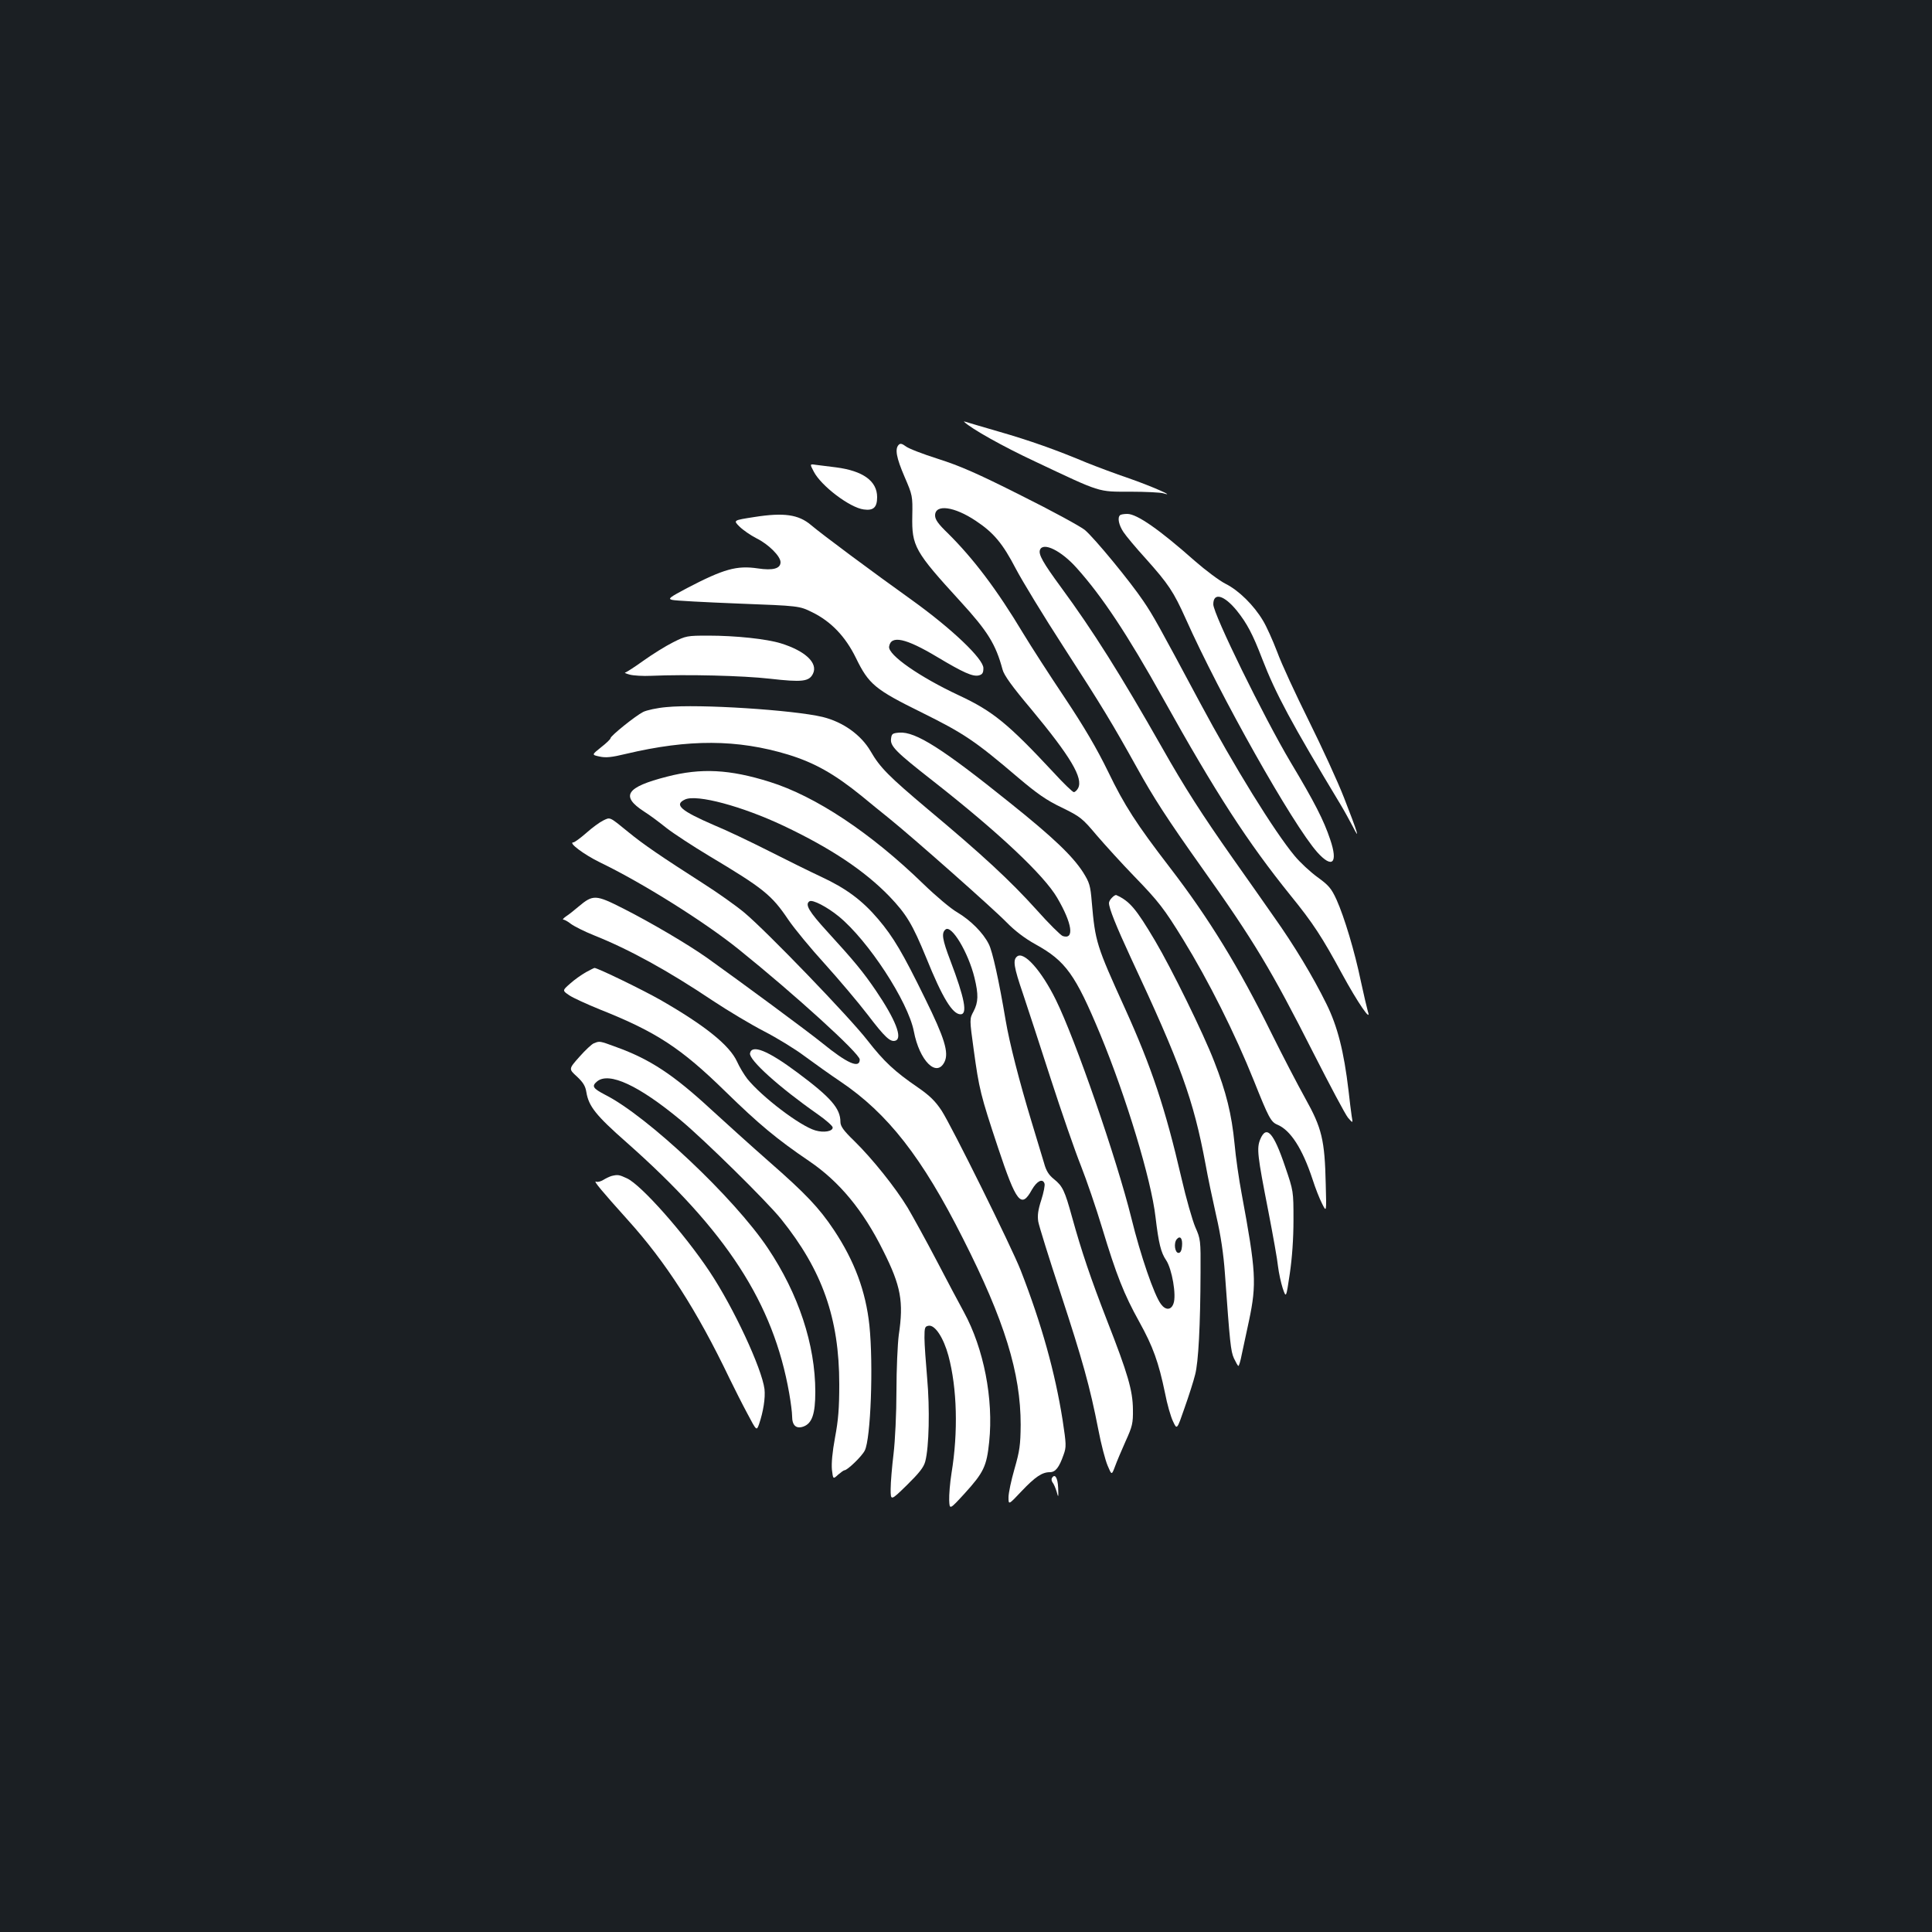 <?xml version="1.0" standalone="no"?>
<!DOCTYPE svg PUBLIC "-//W3C//DTD SVG 20010904//EN"
 "http://www.w3.org/TR/2001/REC-SVG-20010904/DTD/svg10.dtd">
<svg version="1.0" xmlns="http://www.w3.org/2000/svg"
 width="1000pt" height="1000pt" viewBox="0 0 1000 1000"
 preserveAspectRatio="xMidYMid meet">
<rect width="100%" height="100%" fill="#1b1f23"/>
<g transform="translate(0,1000) scale(0.1,-0.1)"
fill="#ffffff" stroke="none">
<path d="M4990 7817 c37 -36 203 -129 368 -206 345 -163 323 -156 492 -156 80
0 156 -4 170 -8 76 -23 -66 39 -176 77 -71 24 -169 61 -219 81 -157 66 -295
115 -455 161 -85 25 -162 47 -170 50 -8 3 -12 3 -10 1z"/>
<path d="M4652 7698 c-21 -21 -13 -66 30 -166 41 -95 42 -99 40 -202 -3 -157
12 -184 249 -443 142 -155 183 -222 218 -352 7 -29 50 -89 148 -205 205 -247
271 -358 243 -410 -6 -11 -16 -20 -22 -20 -6 0 -54 46 -106 103 -234 251 -313
316 -489 398 -203 95 -367 209 -361 252 9 61 86 44 248 -53 137 -82 185 -103
216 -96 19 5 24 13 24 38 0 48 -164 204 -370 352 -207 148 -464 339 -523 389
-64 54 -140 65 -292 41 -110 -17 -110 -17 -78 -49 18 -18 57 -45 88 -61 63
-31 125 -93 125 -124 0 -33 -39 -44 -118 -32 -109 16 -176 -3 -366 -102 -92
-49 -100 -55 -77 -61 14 -4 168 -12 342 -19 316 -12 316 -12 383 -45 98 -48
172 -126 226 -236 67 -138 100 -164 341 -283 218 -108 275 -146 499 -337 97
-82 146 -117 226 -155 96 -47 106 -55 180 -143 43 -50 130 -146 194 -212 128
-132 156 -169 254 -328 131 -213 268 -486 367 -733 75 -188 87 -211 120 -225
68 -28 130 -123 183 -284 14 -44 36 -100 49 -125 23 -46 23 -46 19 100 -5 230
-20 291 -106 445 -40 72 -118 222 -174 335 -169 343 -324 596 -527 860 -173
225 -235 321 -319 495 -59 121 -124 232 -226 385 -79 118 -175 267 -213 330
-138 230 -259 389 -391 520 -50 48 -66 71 -66 92 0 60 99 47 211 -28 92 -61
139 -117 207 -248 32 -61 143 -244 248 -406 200 -309 252 -396 379 -624 84
-152 156 -264 335 -516 271 -381 360 -530 578 -960 85 -167 165 -318 179 -335
26 -30 26 -30 19 10 -3 22 -11 81 -16 130 -24 203 -57 333 -115 450 -69 140
-167 303 -273 452 -45 65 -141 201 -213 303 -156 222 -247 363 -364 570 -216
380 -357 604 -523 830 -94 128 -118 171 -109 194 16 42 110 -4 190 -94 131
-146 262 -343 447 -675 274 -492 436 -742 660 -1020 117 -144 163 -215 266
-405 81 -149 155 -257 134 -195 -5 17 -21 86 -36 155 -32 155 -86 334 -126
423 -27 59 -41 75 -99 117 -37 27 -90 76 -118 110 -105 126 -313 462 -491 795
-214 400 -241 449 -292 524 -68 101 -253 326 -303 368 -22 18 -170 99 -329
178 -228 115 -318 154 -431 190 -79 25 -154 54 -167 65 -19 14 -28 16 -36 8z"/>
<path d="M4212 7559 c38 -74 187 -187 259 -196 50 -7 69 11 69 64 0 83 -73
136 -213 154 -39 5 -86 11 -104 13 -32 5 -32 5 -11 -35z"/>
<path d="M5797 7333 c-14 -13 -6 -51 18 -87 13 -20 65 -82 115 -137 118 -132
144 -171 207 -311 177 -397 554 -1066 681 -1209 78 -87 109 -57 67 66 -33 99
-81 193 -205 400 -138 232 -400 766 -400 817 0 64 56 48 122 -33 52 -65 82
-121 131 -249 70 -181 151 -332 406 -755 20 -33 48 -85 64 -115 39 -78 24 -29
-46 150 -33 85 -116 265 -183 400 -67 135 -141 294 -163 355 -23 60 -56 134
-74 163 -47 79 -125 156 -193 190 -32 16 -104 70 -159 118 -184 163 -300 244
-350 244 -18 0 -35 -3 -38 -7z"/>
<path d="M3483 6675 c-38 -19 -107 -62 -153 -95 -46 -33 -88 -60 -94 -61 -6
-1 5 -6 24 -11 19 -5 69 -8 110 -6 186 8 474 1 615 -15 167 -19 203 -15 223
26 27 55 -40 118 -166 157 -74 23 -234 40 -376 40 -109 0 -116 -1 -183 -35z"/>
<path d="M3449 6340 c-48 -4 -102 -16 -120 -25 -41 -21 -169 -124 -169 -136 0
-5 -22 -26 -49 -47 -49 -39 -49 -39 -7 -48 32 -7 62 -4 136 14 325 77 576 76
840 -4 136 -42 238 -99 381 -215 36 -30 99 -81 140 -114 123 -99 540 -468 609
-539 42 -43 94 -83 150 -114 156 -86 206 -156 335 -466 134 -324 264 -752 286
-946 16 -135 28 -184 55 -223 30 -45 54 -181 38 -224 -12 -35 -41 -36 -65 -3
-35 46 -106 253 -153 445 -77 310 -289 923 -391 1130 -75 152 -166 254 -201
224 -22 -18 -17 -53 31 -193 24 -72 89 -270 144 -441 55 -170 125 -372 155
-447 30 -76 80 -222 111 -325 73 -241 112 -341 192 -485 71 -128 100 -209 133
-368 11 -58 30 -124 42 -148 20 -43 20 -43 59 70 22 62 47 140 55 173 17 64
27 253 28 530 1 165 0 172 -27 233 -15 35 -48 150 -72 255 -84 362 -154 572
-292 877 -148 326 -154 344 -172 551 -7 86 -12 101 -45 154 -55 85 -154 180
-379 360 -348 280 -488 369 -572 363 -36 -3 -40 -6 -43 -32 -5 -38 25 -68 218
-219 338 -265 574 -487 642 -604 78 -133 90 -218 29 -198 -10 3 -72 64 -136
136 -137 152 -281 285 -562 520 -203 171 -248 216 -297 301 -49 84 -142 151
-248 177 -150 36 -641 68 -809 51z m2669 -2791 c-2 -22 -8 -34 -18 -34 -19 0
-26 51 -9 71 18 21 31 3 27 -37z"/>
<path d="M3452 5980 c-211 -54 -242 -100 -119 -180 29 -18 81 -57 117 -86 36
-28 135 -93 220 -144 281 -168 324 -202 410 -330 32 -47 117 -150 190 -230 72
-80 172 -198 221 -262 90 -118 118 -144 145 -134 36 14 -1 109 -102 258 -66
97 -112 153 -251 305 -96 105 -118 142 -93 158 16 10 91 -29 151 -78 153 -125
359 -441 389 -595 29 -153 118 -242 159 -158 23 48 0 123 -100 326 -117 239
-165 320 -243 412 -83 98 -167 160 -296 220 -58 27 -179 87 -270 133 -91 46
-218 107 -284 134 -173 75 -209 106 -150 133 61 28 295 -35 509 -136 247 -117
421 -234 548 -365 89 -93 120 -145 191 -318 84 -208 136 -293 178 -293 37 0
21 83 -53 278 -42 110 -47 143 -25 161 31 26 118 -119 150 -250 21 -87 20
-126 -5 -174 -21 -39 -21 -39 1 -199 28 -204 35 -233 126 -507 95 -285 120
-317 175 -217 26 45 55 60 65 33 4 -8 -4 -47 -16 -85 -17 -52 -21 -81 -16
-113 4 -23 56 -190 116 -372 113 -345 151 -480 195 -705 14 -74 36 -158 48
-186 21 -50 21 -50 38 -5 9 25 34 84 55 131 35 77 39 93 38 165 -1 98 -26 184
-134 460 -85 219 -132 358 -181 535 -38 138 -49 161 -94 197 -26 21 -40 42
-51 83 -9 30 -38 127 -65 215 -63 208 -114 406 -134 525 -34 202 -68 357 -87
393 -29 59 -95 124 -162 164 -34 19 -113 86 -177 148 -273 265 -558 454 -795
528 -207 65 -355 73 -532 27z"/>
<path d="M3122 5753 c-17 -8 -57 -37 -87 -64 -31 -27 -61 -49 -67 -49 -30 0
54 -63 138 -104 218 -105 542 -308 719 -451 287 -231 625 -538 625 -569 0 -49
-65 -20 -194 85 -78 63 -410 308 -596 441 -102 72 -293 184 -433 255 -144 73
-157 74 -233 10 -21 -18 -50 -41 -64 -50 -13 -9 -20 -17 -14 -17 6 0 24 -10
39 -22 16 -12 69 -39 119 -59 185 -74 383 -183 616 -339 80 -53 199 -124 265
-158 66 -34 161 -92 210 -129 50 -37 133 -96 185 -131 245 -165 423 -393 634
-812 216 -426 299 -697 299 -965 -1 -104 -5 -134 -32 -228 -17 -59 -31 -125
-31 -147 0 -40 0 -40 67 31 71 75 107 99 147 99 29 0 48 24 71 90 15 41 14 54
-5 180 -39 246 -108 495 -217 775 -48 122 -356 744 -409 826 -33 50 -62 78
-121 119 -123 84 -178 136 -263 245 -91 118 -523 566 -637 661 -43 36 -139
104 -213 151 -220 141 -311 203 -390 268 -97 79 -91 76 -128 58z"/>
<path d="M5756 5354 c-9 -8 -16 -21 -16 -28 0 -27 37 -119 112 -281 260 -556
325 -735 388 -1072 11 -62 36 -181 55 -265 24 -103 38 -200 45 -298 26 -361
30 -404 47 -441 10 -21 20 -39 23 -39 3 0 11 26 17 58 7 31 24 111 38 177 40
190 36 256 -38 655 -14 74 -31 191 -37 260 -15 153 -43 267 -105 425 -57 148
-222 483 -306 625 -99 167 -132 206 -201 237 -3 2 -14 -4 -22 -13z"/>
<path d="M3033 4968 c-23 -13 -60 -39 -82 -59 -41 -36 -41 -36 -4 -61 21 -14
92 -46 158 -73 292 -116 420 -200 649 -424 174 -170 268 -248 433 -360 158
-107 281 -256 385 -466 91 -181 106 -262 80 -435 -6 -46 -12 -177 -12 -290 0
-115 -7 -258 -15 -325 -8 -66 -15 -148 -15 -182 0 -62 0 -62 84 20 63 62 87
92 95 122 20 75 24 275 10 431 -7 82 -14 176 -14 209 0 54 2 60 22 63 33 5 77
-63 102 -155 45 -168 51 -395 16 -608 -8 -50 -13 -113 -12 -140 2 -50 2 -50
80 35 99 109 114 141 127 267 23 222 -28 483 -131 672 -23 42 -87 162 -141
266 -55 105 -123 228 -150 274 -63 104 -183 254 -277 346 -55 53 -71 76 -71
98 0 70 -50 127 -222 255 -154 115 -237 148 -246 100 -6 -34 150 -175 350
-315 43 -30 78 -61 78 -69 0 -20 -46 -28 -90 -15 -79 23 -276 173 -352 267
-17 22 -41 62 -53 89 -39 85 -166 187 -396 319 -93 53 -326 166 -342 166 -2 0
-22 -10 -44 -22z"/>
<path d="M3074 4600 c-11 -4 -45 -36 -75 -70 -56 -63 -56 -63 -13 -102 32 -30
44 -49 49 -81 12 -73 49 -120 208 -260 517 -457 760 -831 842 -1299 8 -46 15
-99 15 -119 0 -47 21 -66 58 -53 45 16 62 65 62 180 0 244 -87 507 -246 744
-174 260 -623 683 -841 793 -65 34 -72 45 -42 70 62 50 215 -21 431 -200 125
-104 447 -421 521 -513 213 -265 301 -513 301 -855 0 -124 -5 -186 -22 -276
-14 -76 -19 -133 -16 -166 6 -50 6 -50 32 -26 14 12 29 23 33 23 15 0 90 72
105 102 31 60 45 444 24 648 -19 177 -77 333 -184 494 -76 114 -146 188 -337
355 -91 80 -225 201 -298 268 -196 181 -316 260 -490 323 -89 33 -87 32 -117
20z"/>
<path d="M6523 4103 c-19 -47 -15 -82 42 -373 24 -124 47 -252 50 -285 4 -33
15 -84 24 -112 18 -53 18 -53 37 75 12 82 19 180 19 277 0 150 0 150 -43 276
-60 178 -97 218 -129 142z"/>
<path d="M3165 3913 c-10 -3 -29 -12 -42 -20 -13 -8 -30 -13 -38 -9 -16 6 31
-50 164 -198 197 -218 358 -468 527 -821 24 -49 65 -131 92 -181 48 -91 48
-91 61 -55 22 65 33 135 28 181 -14 108 -160 422 -284 608 -131 197 -354 449
-428 483 -41 19 -47 20 -80 12z"/>
<path d="M5445 2350 c-4 -6 -2 -16 3 -23 6 -7 15 -28 21 -47 9 -34 10 -33 8
19 -2 52 -17 76 -32 51z"/>
</g>
</svg>
